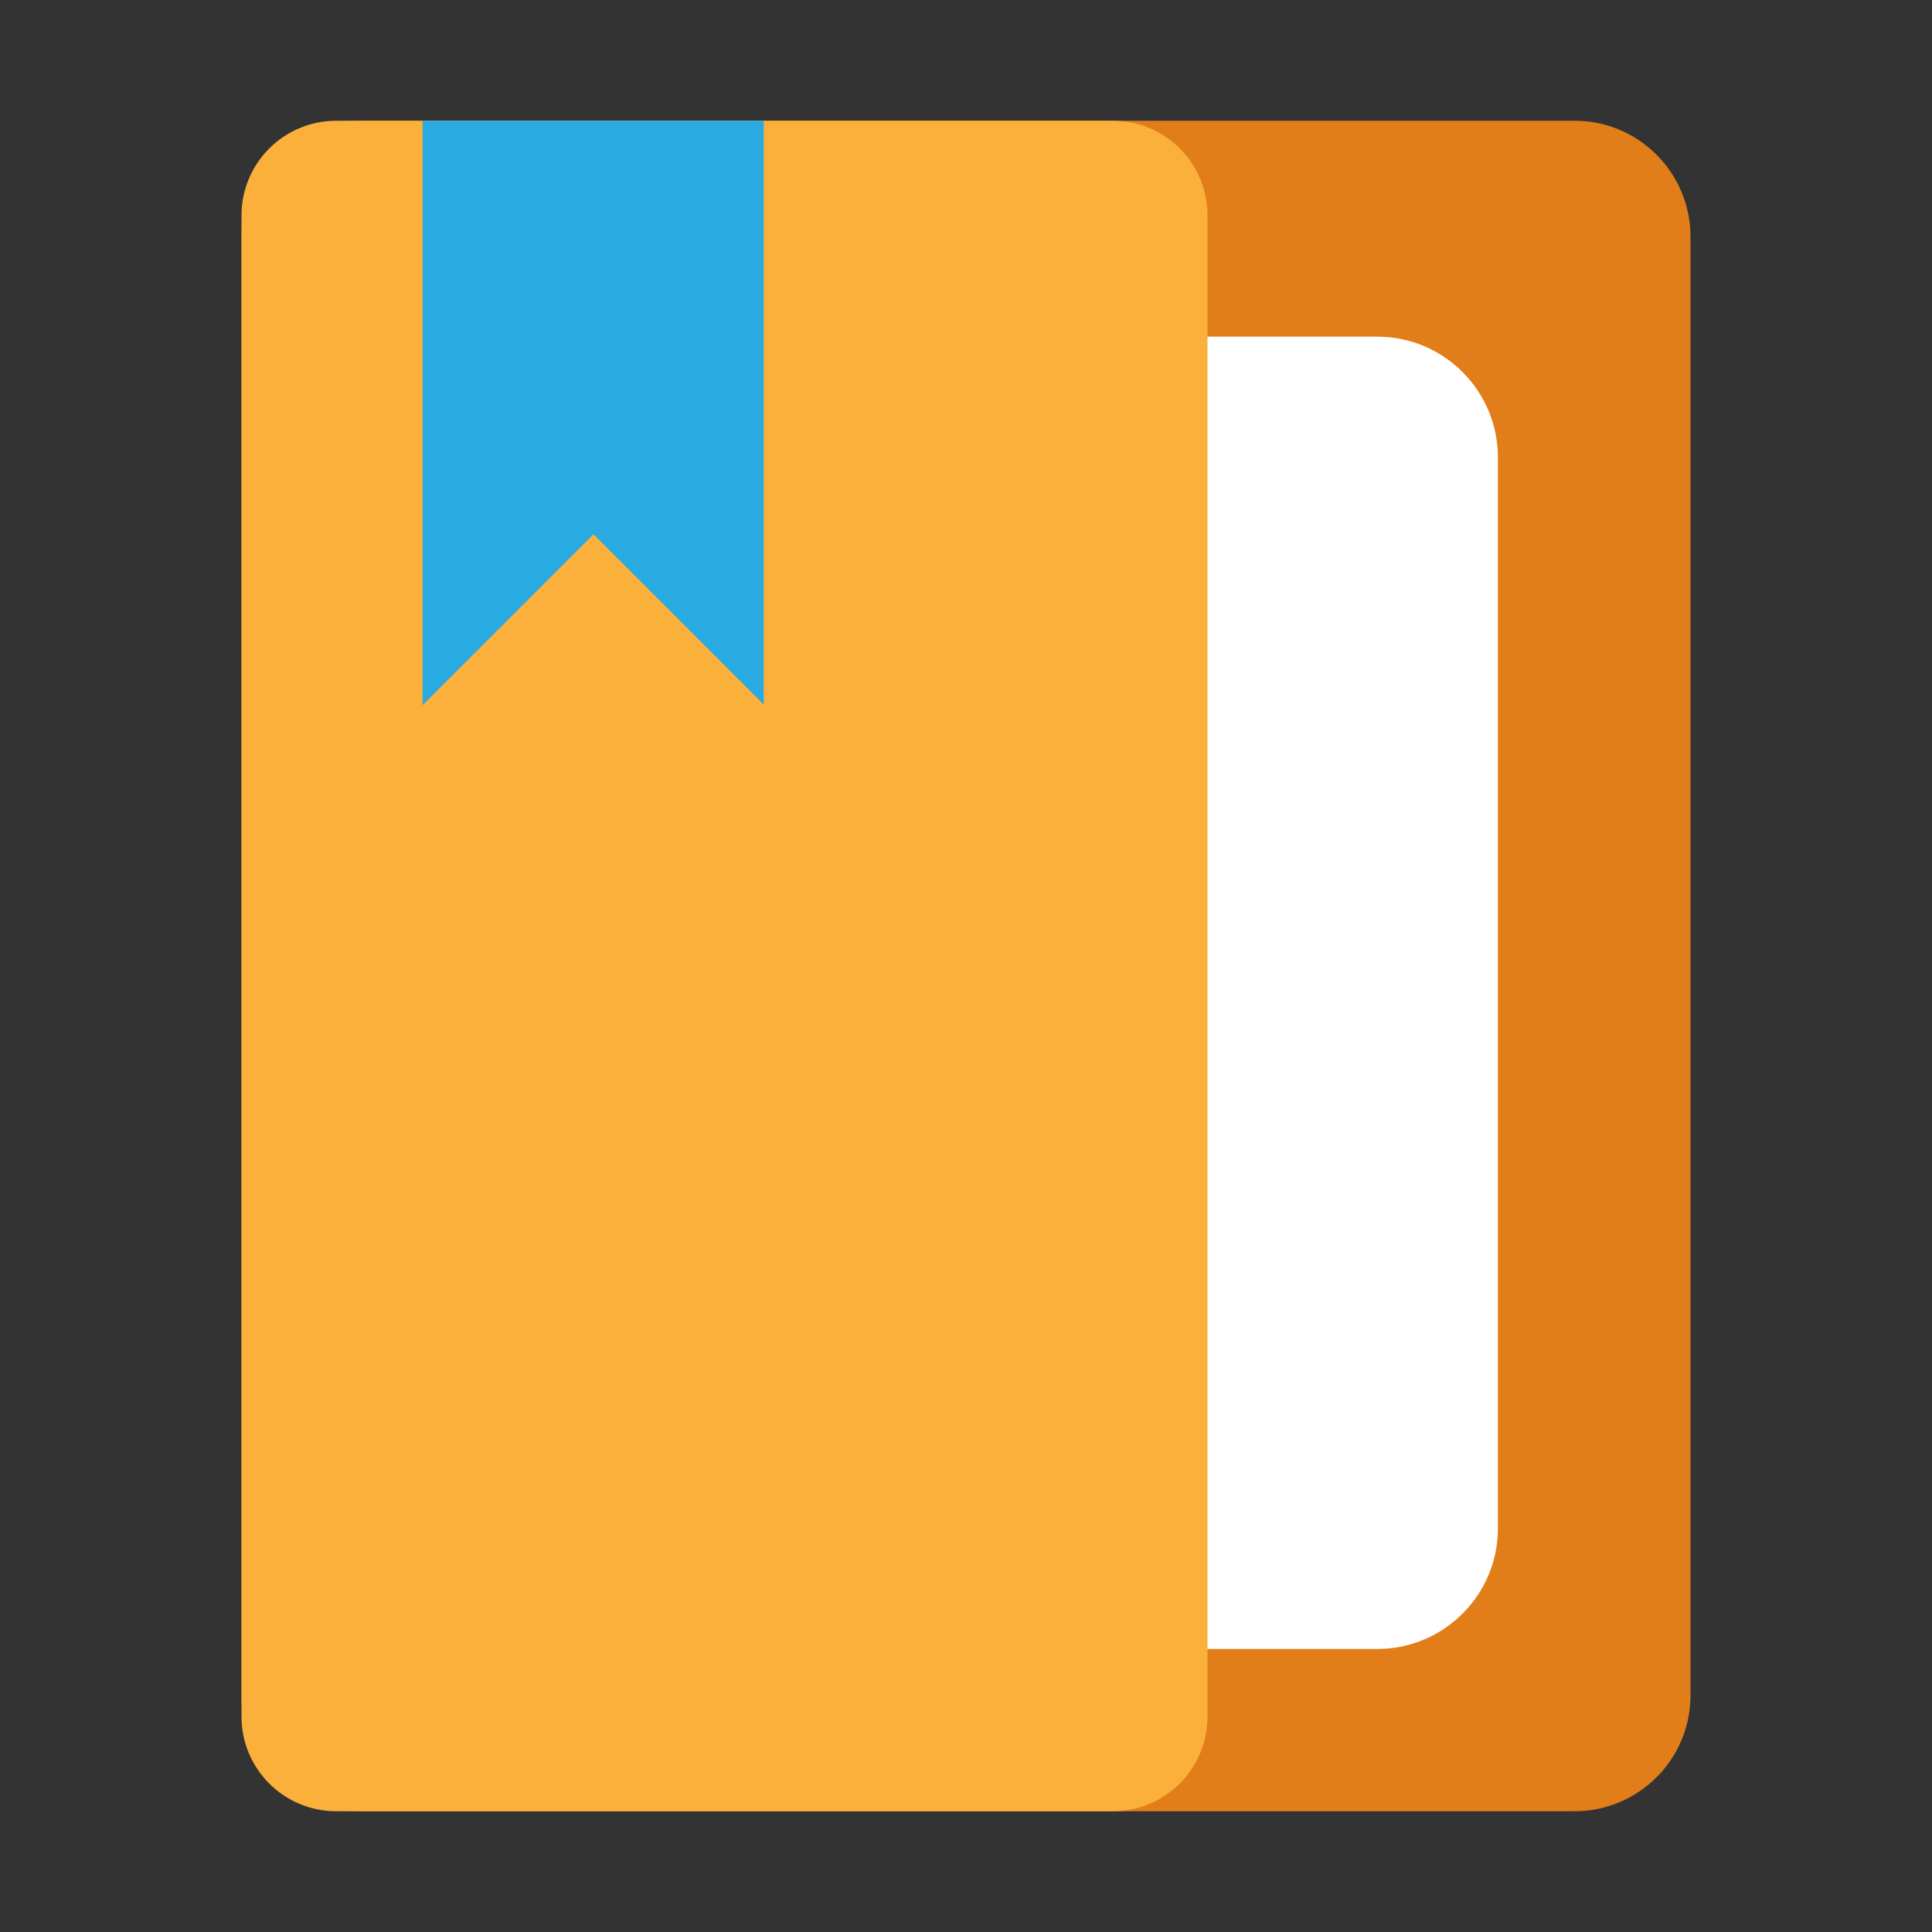 <?xml version="1.0" encoding="utf-8"?>
<!-- Generator: Adobe Illustrator 26.2.1, SVG Export Plug-In . SVG Version: 6.00 Build 0)  -->
<svg version="1.1" xmlns="http://www.w3.org/2000/svg" xmlns:xlink="http://www.w3.org/1999/xlink" x="0px" y="0px"
	 viewBox="0 0 16 16" style="enable-background:new 0 0 16 16;" xml:space="preserve">
<rect x="0" y="0" width="16" height="16" fill="#333333" stroke="none"/>
<style type="text/css">
	.st0{fill:#FFFFFF;stroke:#000000;stroke-miterlimit:10;}
	.st1{fill:none;stroke:#000000;stroke-miterlimit:10;}
	.st2{fill:#F7931E;}
	.st3{fill:#FBB03B;}
	.st4{fill:#FFFFFF;}
	.st5{fill:none;}
	.st6{fill:#E27E1A;}
	.st7{fill:#29ABE2;}
	.st8{opacity:0.5;fill:#606060;}
	.st9{fill:none;stroke:#00FF00;stroke-miterlimit:10;}
	.st10{fill:#0072C6;}
	.st11{fill:#CEE01E;}
	.st12{fill:#F7584B;}
	.st13{fill:#56C5F4;}
	.st14{fill:#AEBE17;}
	.st15{fill:#999999;}
	.st16{fill:#B3B3B3;}
	.st17{fill:none;stroke:#CEE01E;stroke-width:1.5;stroke-miterlimit:10;}
	.st18{fill:#FFA631;}
	.st19{fill:#FBB03B;stroke:#FFFFFF;stroke-miterlimit:10;}
	.st20{fill:#606060;}
	.st21{fill:none;stroke:#606060;stroke-miterlimit:10;}
	.st22{fill:#FFFFFF;stroke:#606060;stroke-miterlimit:10;}
	.st23{fill:none;stroke:#FFFFFF;stroke-width:3;stroke-miterlimit:10;}
</style>
<g id="Layer_1">
	<g>
		<path class="st6" d="M13.039,15H2.961C2.43,15,2,14.57,2,14.039V1.961C2,1.43,2.43,1,2.961,1h10.079
			C13.57,1,14,1.43,14,1.961v12.079C14,14.57,13.57,15,13.039,15z"/>
		<path class="st4" d="M11.405,13.656h-3.137c-0.552,0-1-0.448-1-1V3.788c0-0.552,0.448-1,1-1h3.137c0.552,0,1,0.448,1,1
			v8.869C12.405,13.209,11.957,13.656,11.405,13.656z"/>
		<path class="st3" d="M9.216,15H2.784C2.351,15,2,14.649,2,14.216V1.784C2,1.351,2.351,1,2.784,1h6.431
			C9.649,1,10,1.351,10,1.784v12.431C10,14.649,9.649,15,9.216,15z"/>
		<polygon class="st7" points="6.325,1 6.325,5.835 4.915,4.425 3.5,5.84 3.5,1 		"/>
	</g>
	<rect class="st5" width="16" height="16"/>
</g>
<g id="Layer_3">
</g>
<g id="Layer_2">
</g>
<g id="Layer_4">
</g>
<g id="Layer_5">
</g>
</svg>
